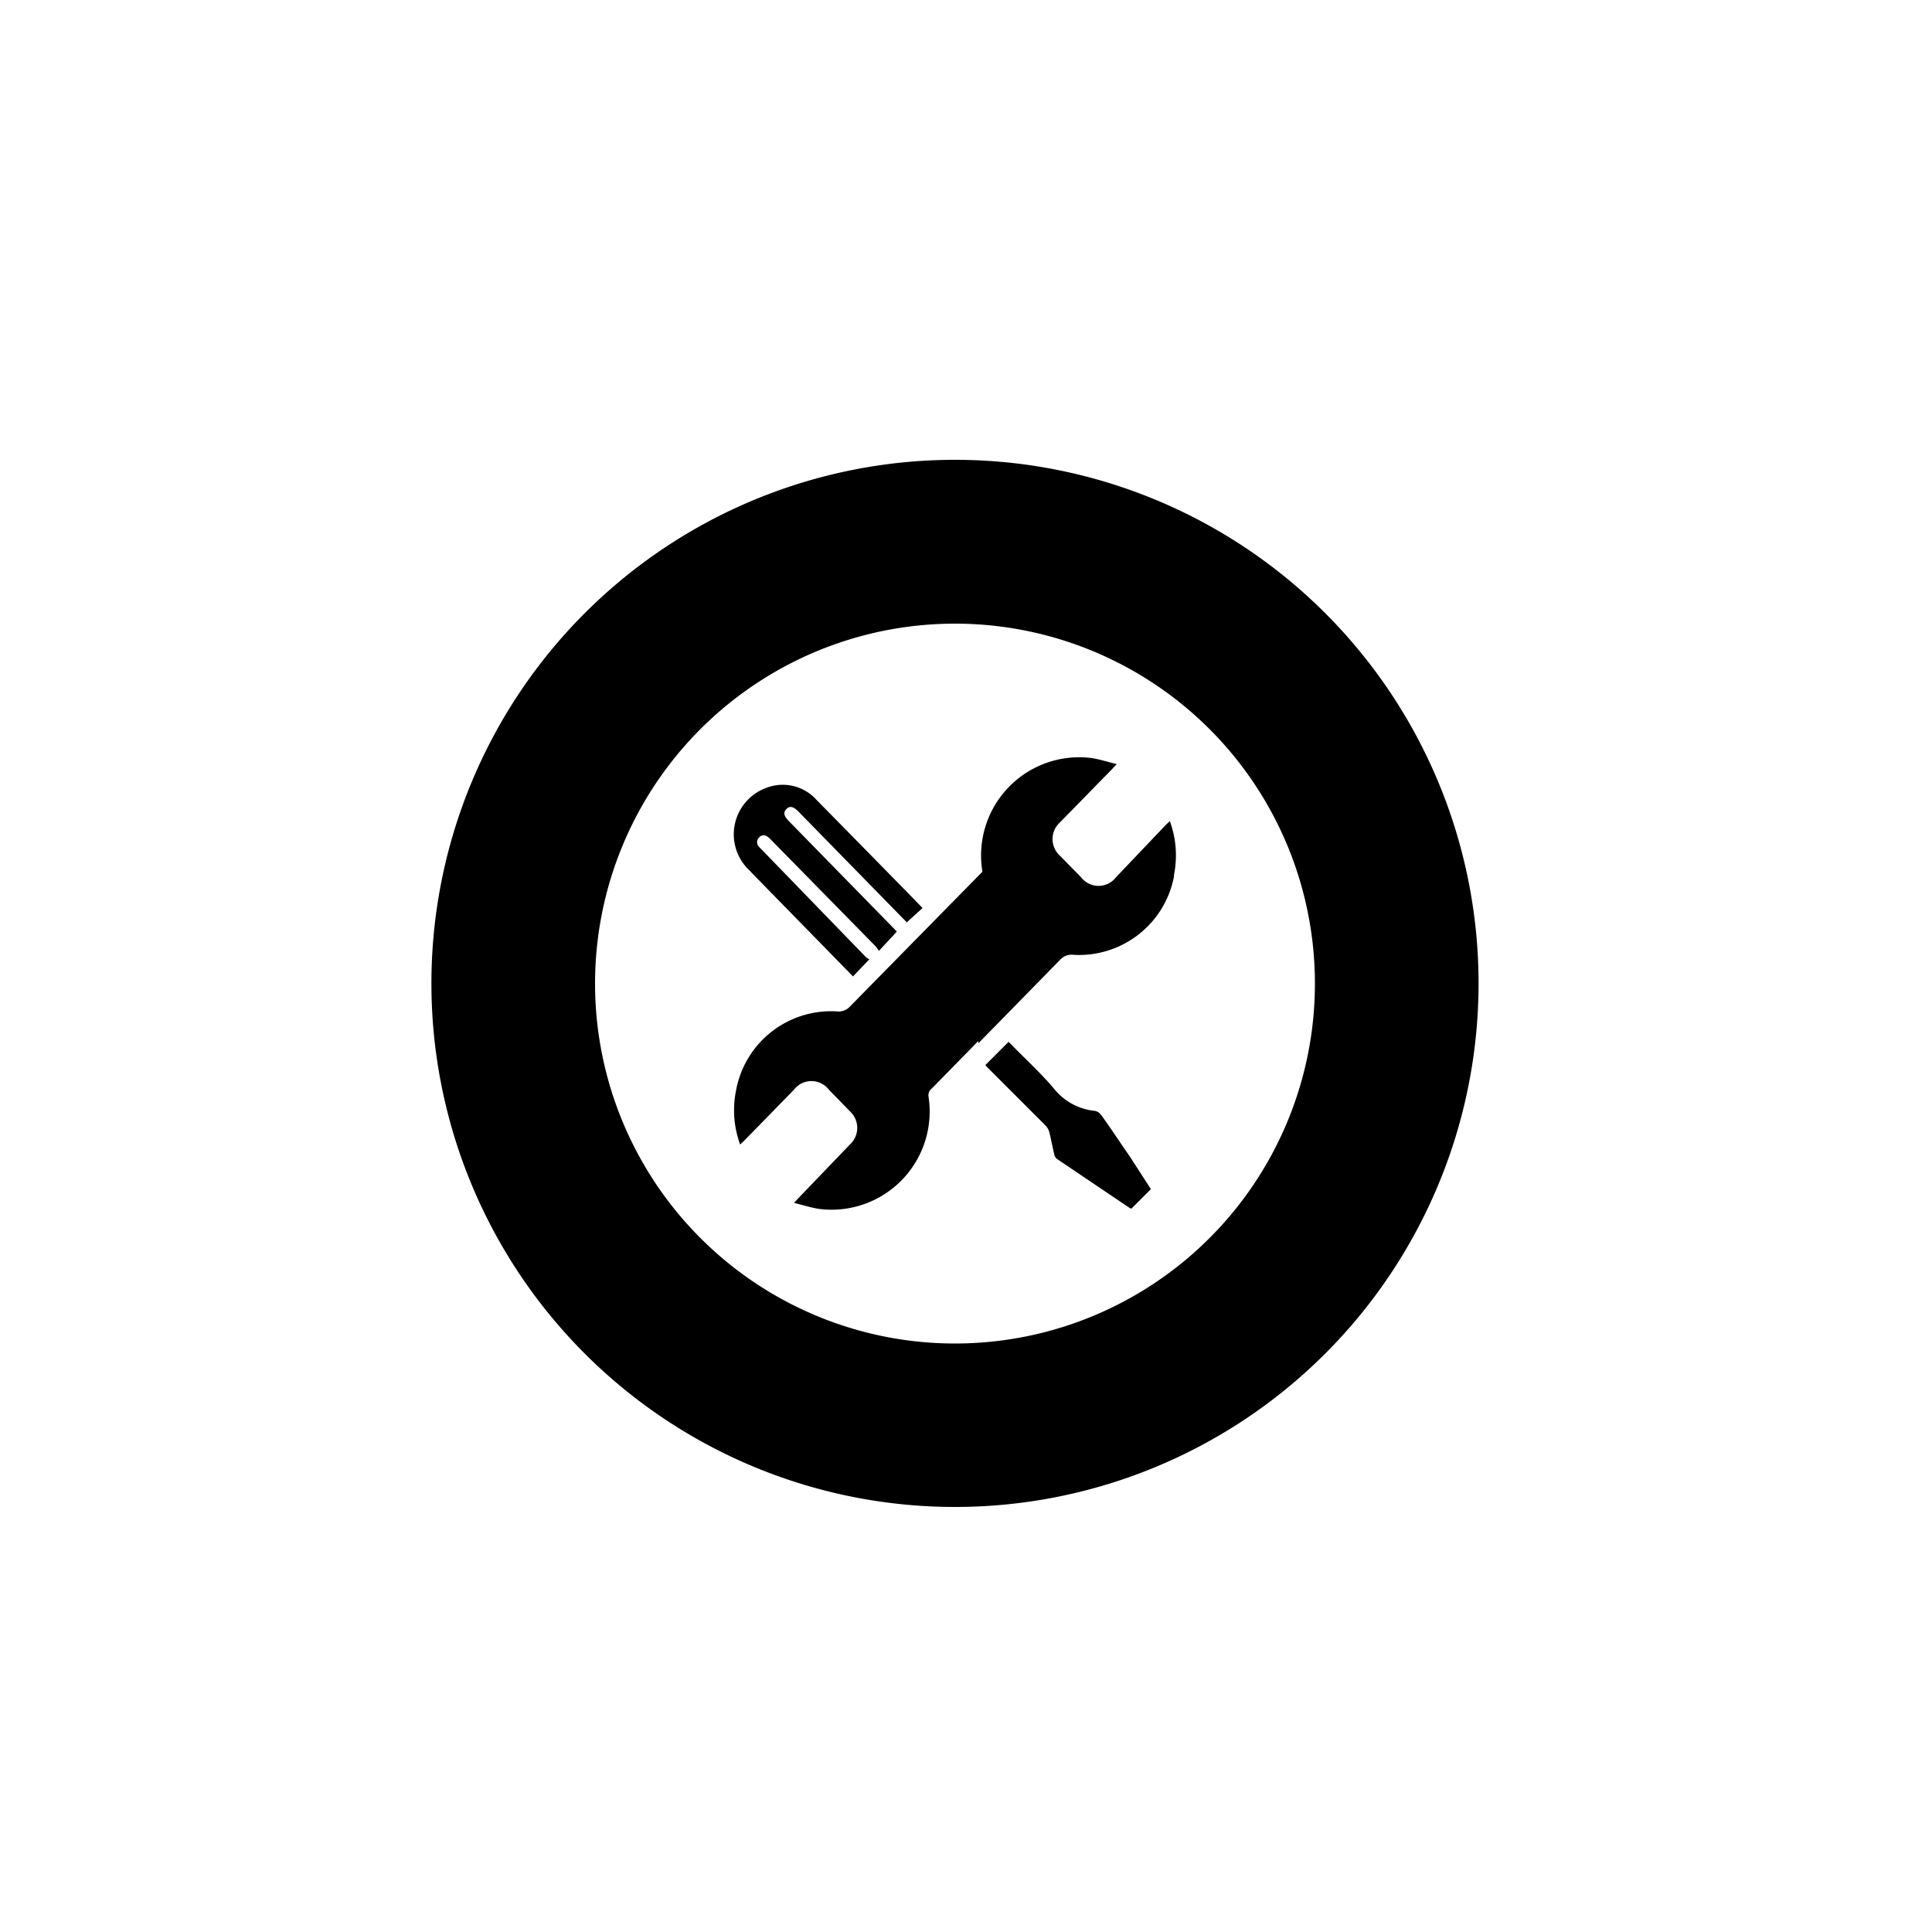 <svg xmlns="http://www.w3.org/2000/svg" data-name="Layer 1" viewBox="0 0 100 100" x="0px" y="0px"><title>UI Project Icons</title><path d="M52.22,53.91L51,55.13l0.13,0.14,3,3a0.82,0.82,0,0,1,.19.36c0.09,0.37.16,0.75,0.25,1.13a0.39,0.39,0,0,0,.13.22l3.81,2.57,0.06,0,1-1-1.09-1.69C58,59.18,57.53,58.44,57,57.72a0.51,0.51,0,0,0-.32-0.22,3.1,3.1,0,0,1-2.15-1.18c-0.68-.8-1.46-1.51-2.19-2.26l-0.16-.15m-5.3-6.12L47.75,47l-0.16-.17q-2.66-2.72-5.32-5.42a2.34,2.34,0,0,0-2.55-.65,2.56,2.56,0,0,0-1.07,4.15c1.83,1.88,3.67,3.75,5.5,5.63l0,0L45,49.65a0.68,0.68,0,0,1-.18-0.11L39.45,44a1.81,1.81,0,0,1-.17-0.18,0.33,0.33,0,0,1,0-.46,0.31,0.31,0,0,1,.44-0.06,1.59,1.59,0,0,1,.22.2L45.34,49a1.47,1.47,0,0,1,.15.22l0.93-1-0.17-.18-5.4-5.52c-0.28-.28-0.32-0.46-0.15-0.64s0.36-.15.64,0.14l5.4,5.52,0.18,0.18m13.84-2.41a5.14,5.14,0,0,0-.21-2.81l-0.21.2L57.77,45.4a1.14,1.14,0,0,1-1.82,0l-1.1-1.12a1.16,1.16,0,0,1,0-1.7l2.71-2.77,0.24-.26c-0.49-.12-0.91-0.26-1.35-0.32a5.08,5.08,0,0,0-5.61,5.82,0.31,0.31,0,0,1,0,.08L44,52.09a0.79,0.79,0,0,1-.68.26,5,5,0,0,0-5.22,4.08,5.14,5.14,0,0,0,.21,2.81l0.21-.2,2.57-2.63a1.14,1.14,0,0,1,1.82,0l1.09,1.12a1.16,1.16,0,0,1,0,1.7L41.34,62l-0.24.26c0.48,0.12.91,0.26,1.35,0.32a5.08,5.08,0,0,0,5.61-5.82,0.45,0.45,0,0,1,.18-0.43l2.4-2.45V54l4.23-4.32a0.79,0.79,0,0,1,.68-0.26,5,5,0,0,0,5.22-4.08m7.29,5.52A18.63,18.63,0,1,1,49.43,32.28,18.63,18.63,0,0,1,68.06,50.9m8.47,0A27.1,27.1,0,1,0,49.43,78a27.1,27.1,0,0,0,27.1-27.1"/></svg>